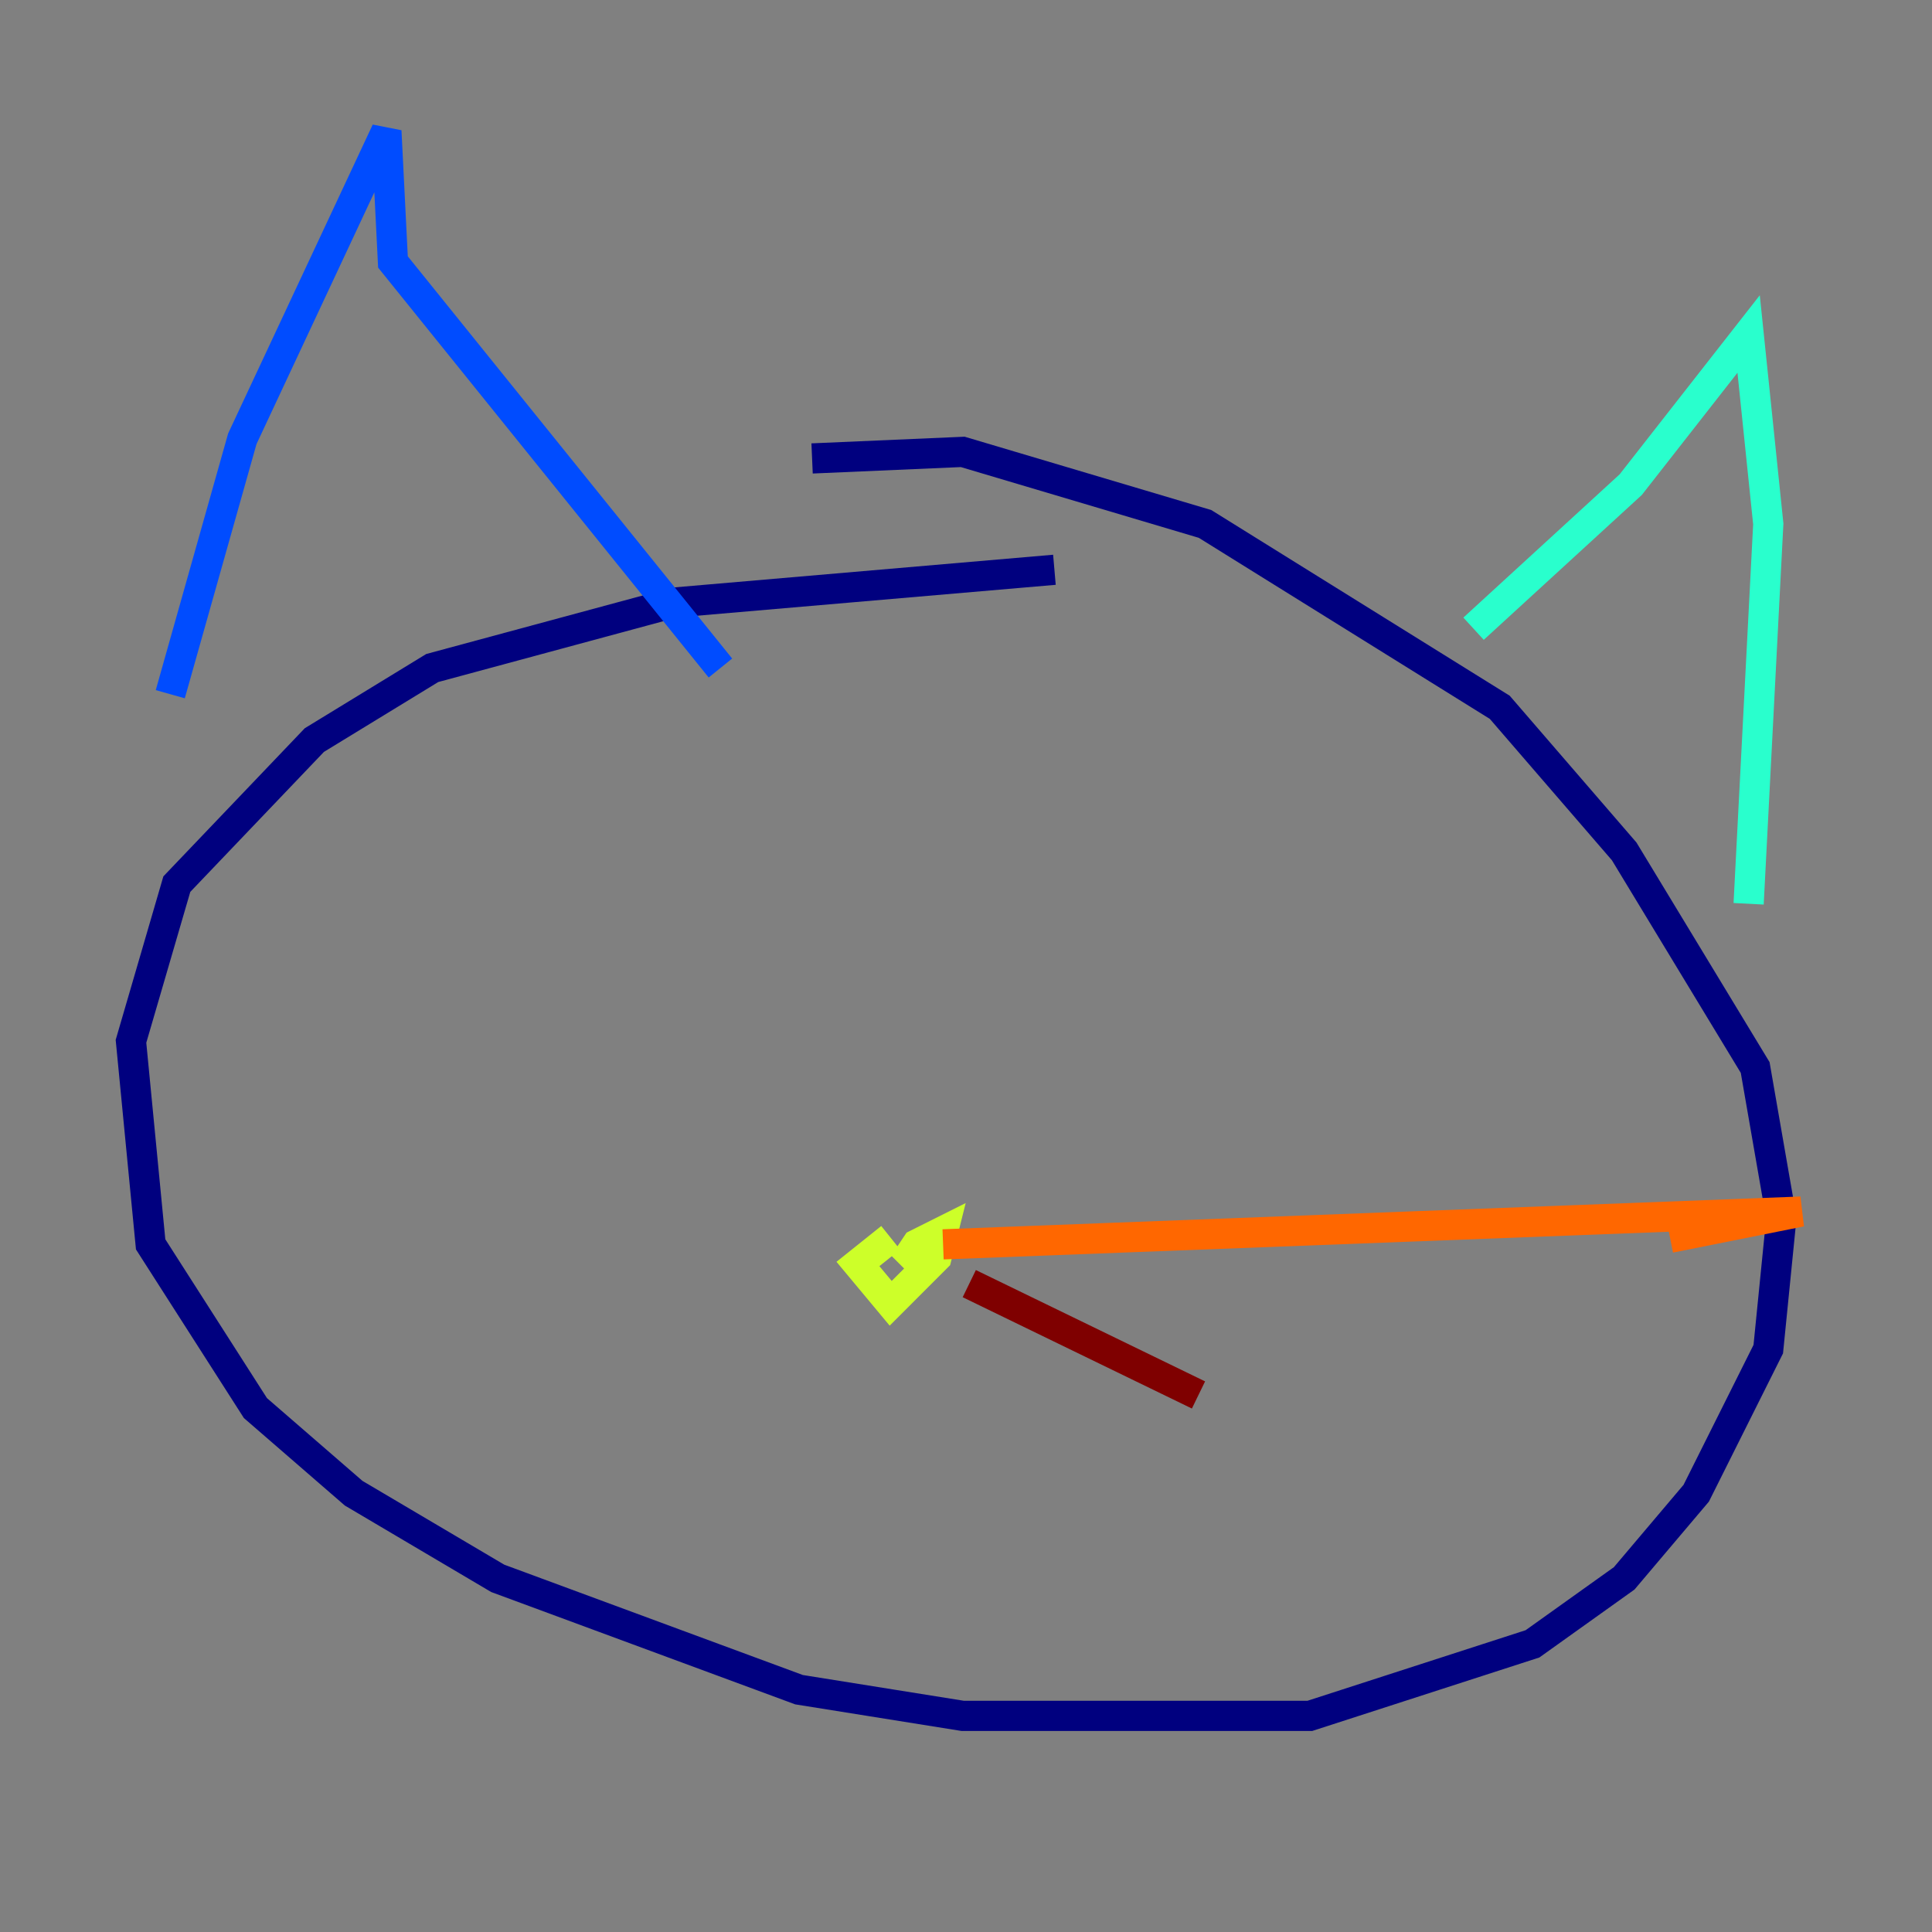 <?xml version="1.0" encoding="utf-8" ?>
<svg baseProfile="tiny" height="128" version="1.2" viewBox="0,0,128,128" width="128" xmlns="http://www.w3.org/2000/svg" xmlns:ev="http://www.w3.org/2001/xml-events" xmlns:xlink="http://www.w3.org/1999/xlink"><rect x="0" y="0" width="128" height="128" fill="#808080" stroke="none"/><defs /><polyline fill="none" points="69.858,37.749 44.691,39.919 28.637,44.258 20.827,49.031 11.715,58.576 8.678,68.99 9.98,82.441 16.922,93.288 23.43,98.929 32.976,104.57 52.936,111.946 63.783,113.681 86.78,113.681 101.532,108.909 107.607,104.57 112.38,98.929 117.153,89.383 118.02,80.705 116.285,70.725 107.607,56.407 99.363,46.861 79.837,34.712 63.783,29.939 53.803,30.373" stroke="#00007f" stroke-width="2" /><polyline fill="none" points="11.281,45.993 16.054,29.071 25.6,8.678 26.034,17.356 47.729,44.258" stroke="#004cff" stroke-width="2" /><polyline fill="none" points="97.627,41.654 108.041,32.108 115.851,22.129 117.153,34.712 115.851,59.878" stroke="#29ffcd" stroke-width="2" /><polyline fill="none" points="59.01,82.007 56.841,83.742 59.01,86.346 62.047,83.308 62.481,81.573 60.746,82.441 59.878,83.742 61.18,82.875" stroke="#cdff29" stroke-width="2" /><polyline fill="none" points="62.481,82.441 119.322,80.271 110.644,82.007" stroke="#ff6700" stroke-width="2" /><polyline fill="none" points="64.217,85.044 79.403,92.42" stroke="#7f0000" stroke-width="2" /></svg>